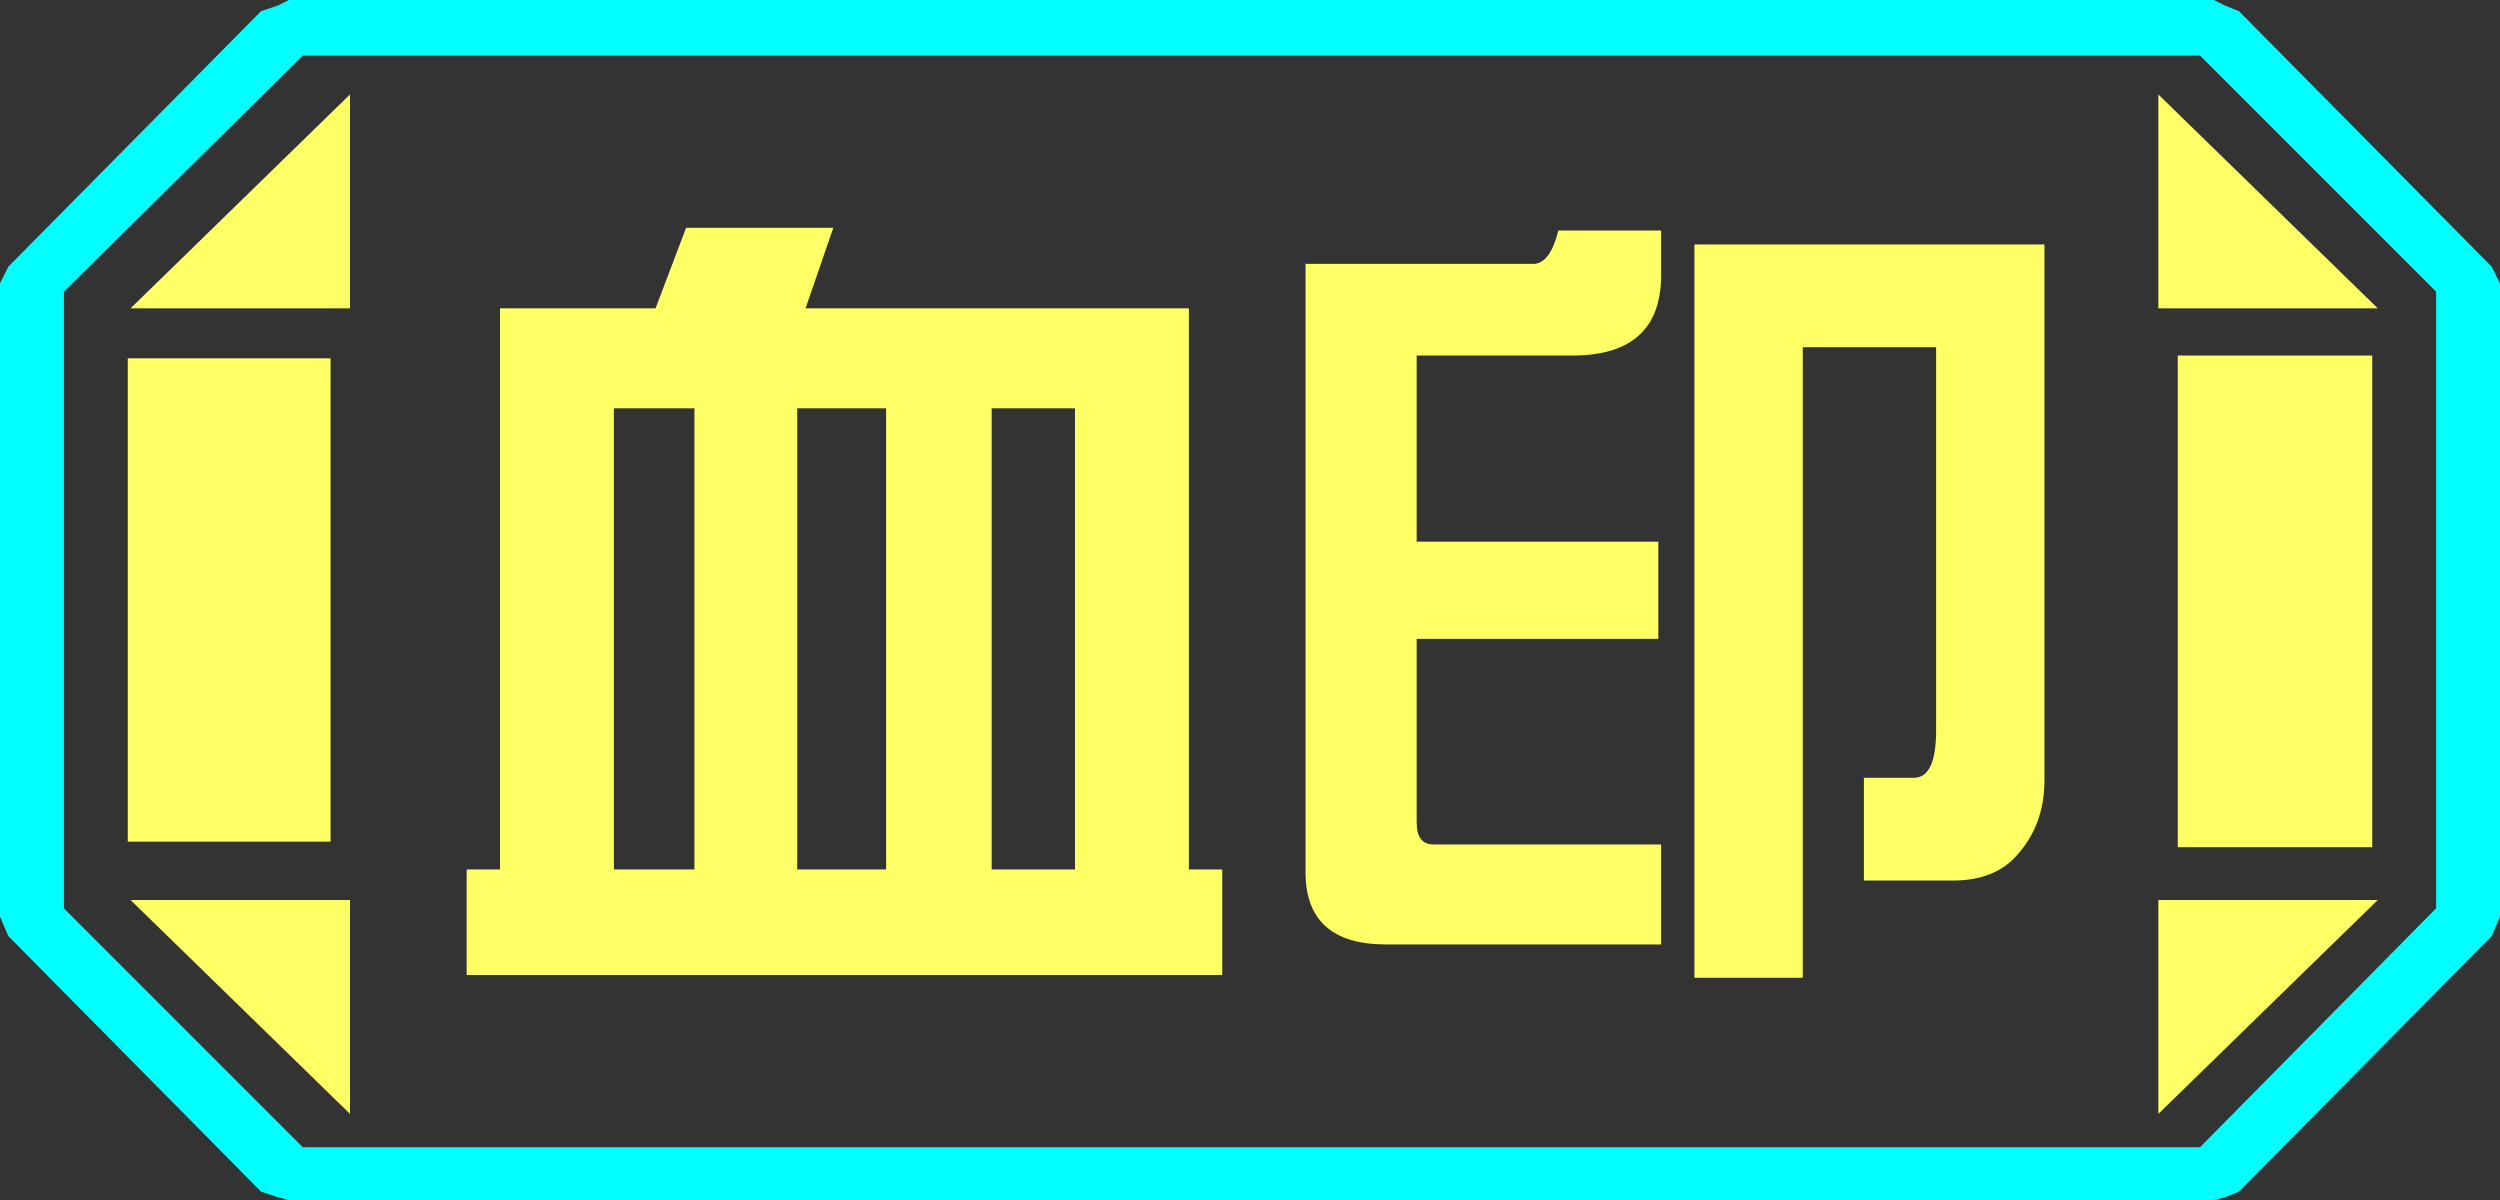<?xml version="1.0" encoding="UTF-8" standalone="no"?>
<svg xmlns:ffdec="https://www.free-decompiler.com/flash" xmlns:xlink="http://www.w3.org/1999/xlink" ffdec:objectType="frame" height="21.6px" width="45.0px" xmlns="http://www.w3.org/2000/svg">
  <rect width="100%" height="100%" fill="#333333" stroke="none"/>
  <g transform="matrix(1.0, 0.0, 0.0, 1.0, 0.0, 0.0)">
    <use ffdec:characterId="1" height="21.6" transform="matrix(1.0, 0.0, 0.0, 1.0, 0.0, 0.0)" width="45.0" xlink:href="#shape0"/>
  </g>
  <defs>
    <g id="shape0" transform="matrix(1.0, 0.0, 0.0, 1.0, 0.0, 0.0)">
      <path d="M45.0 5.1 L45.0 16.5 44.85 16.85 40.3 21.45 40.05 21.55 39.85 21.6 5.2 21.6 5.0 21.55 4.7 21.45 0.15 16.85 0.0 16.5 0.0 5.1 0.15 4.8 4.7 0.2 5.0 0.1 5.2 0.0 39.85 0.0 40.05 0.1 40.3 0.2 44.85 4.8 45.0 5.1 M43.85 16.35 L43.85 5.25 39.6 1.0 5.45 1.0 1.15 5.25 1.15 16.35 5.45 20.65 39.6 20.65 43.85 16.35" fill="#00ffff" fill-rule="evenodd" stroke="none"/>
      <path d="M42.7 6.4 L42.7 15.25 39.2 15.25 39.2 6.4 42.7 6.4 M38.85 1.7 L42.8 5.55 38.85 5.55 38.85 1.7 M6.3 1.7 L6.3 5.55 2.35 5.55 6.3 1.7 M38.85 20.05 L38.85 16.2 42.8 16.2 38.85 20.05 M5.95 6.45 L5.95 15.15 2.3 15.15 2.3 6.45 5.95 6.45 M6.3 20.05 L2.35 16.2 6.3 16.2 6.3 20.05" fill="#ffff66" fill-rule="evenodd" stroke="none"/>
      <path d="M43.85 16.35 L39.6 20.65 5.45 20.65 1.15 16.35 1.15 5.25 5.45 1.0 39.6 1.0 43.85 5.25 43.85 16.35 M42.7 6.4 L39.2 6.4 39.2 15.25 42.7 15.25 42.7 6.4 M38.85 1.7 L38.85 5.55 42.8 5.55 38.85 1.7 M38.85 20.05 L42.8 16.2 38.85 16.2 38.85 20.05 M6.3 1.7 L2.35 5.55 6.3 5.55 6.3 1.7 M6.3 20.05 L6.3 16.2 2.35 16.2 6.3 20.05 M5.95 6.45 L2.3 6.45 2.3 15.15 5.95 15.15 5.95 6.45" fill="#ffff66" fill-opacity="0.0" fill-rule="evenodd" stroke="none"/>
      <path d="M32.45 6.25 L32.45 17.6 30.5 17.6 30.5 4.4 36.8 4.4 36.8 14.05 Q36.8 14.85 36.3 15.4 35.9 15.85 35.15 15.85 L33.55 15.85 33.55 14.0 34.45 14.0 Q34.85 14.0 34.85 13.15 L34.85 6.25 32.45 6.25 M29.9 4.95 Q29.9 6.4 28.3 6.4 L25.5 6.4 25.5 9.75 29.85 9.75 29.85 11.5 25.5 11.5 25.5 14.8 Q25.5 15.2 25.8 15.2 L29.9 15.2 29.9 17.0 24.95 17.0 Q23.5 17.0 23.5 15.7 L23.5 4.75 27.6 4.75 Q27.9 4.75 28.05 4.15 L29.9 4.15 29.9 4.95 M22.0 17.55 L8.4 17.55 8.4 15.65 9.0 15.65 9.0 5.55 11.8 5.55 12.35 4.1 15.0 4.1 14.5 5.55 21.4 5.55 21.4 15.65 22.0 15.65 22.0 17.55 M17.85 7.35 L17.85 15.65 19.35 15.65 19.35 7.35 17.85 7.35 M14.35 7.35 L14.35 15.65 15.95 15.65 15.95 7.35 14.35 7.35 M11.05 7.35 L11.05 15.65 12.5 15.65 12.5 7.35 11.05 7.35" fill="#ffff66" fill-rule="evenodd" stroke="none"/>
    </g>
  </defs>
</svg>
